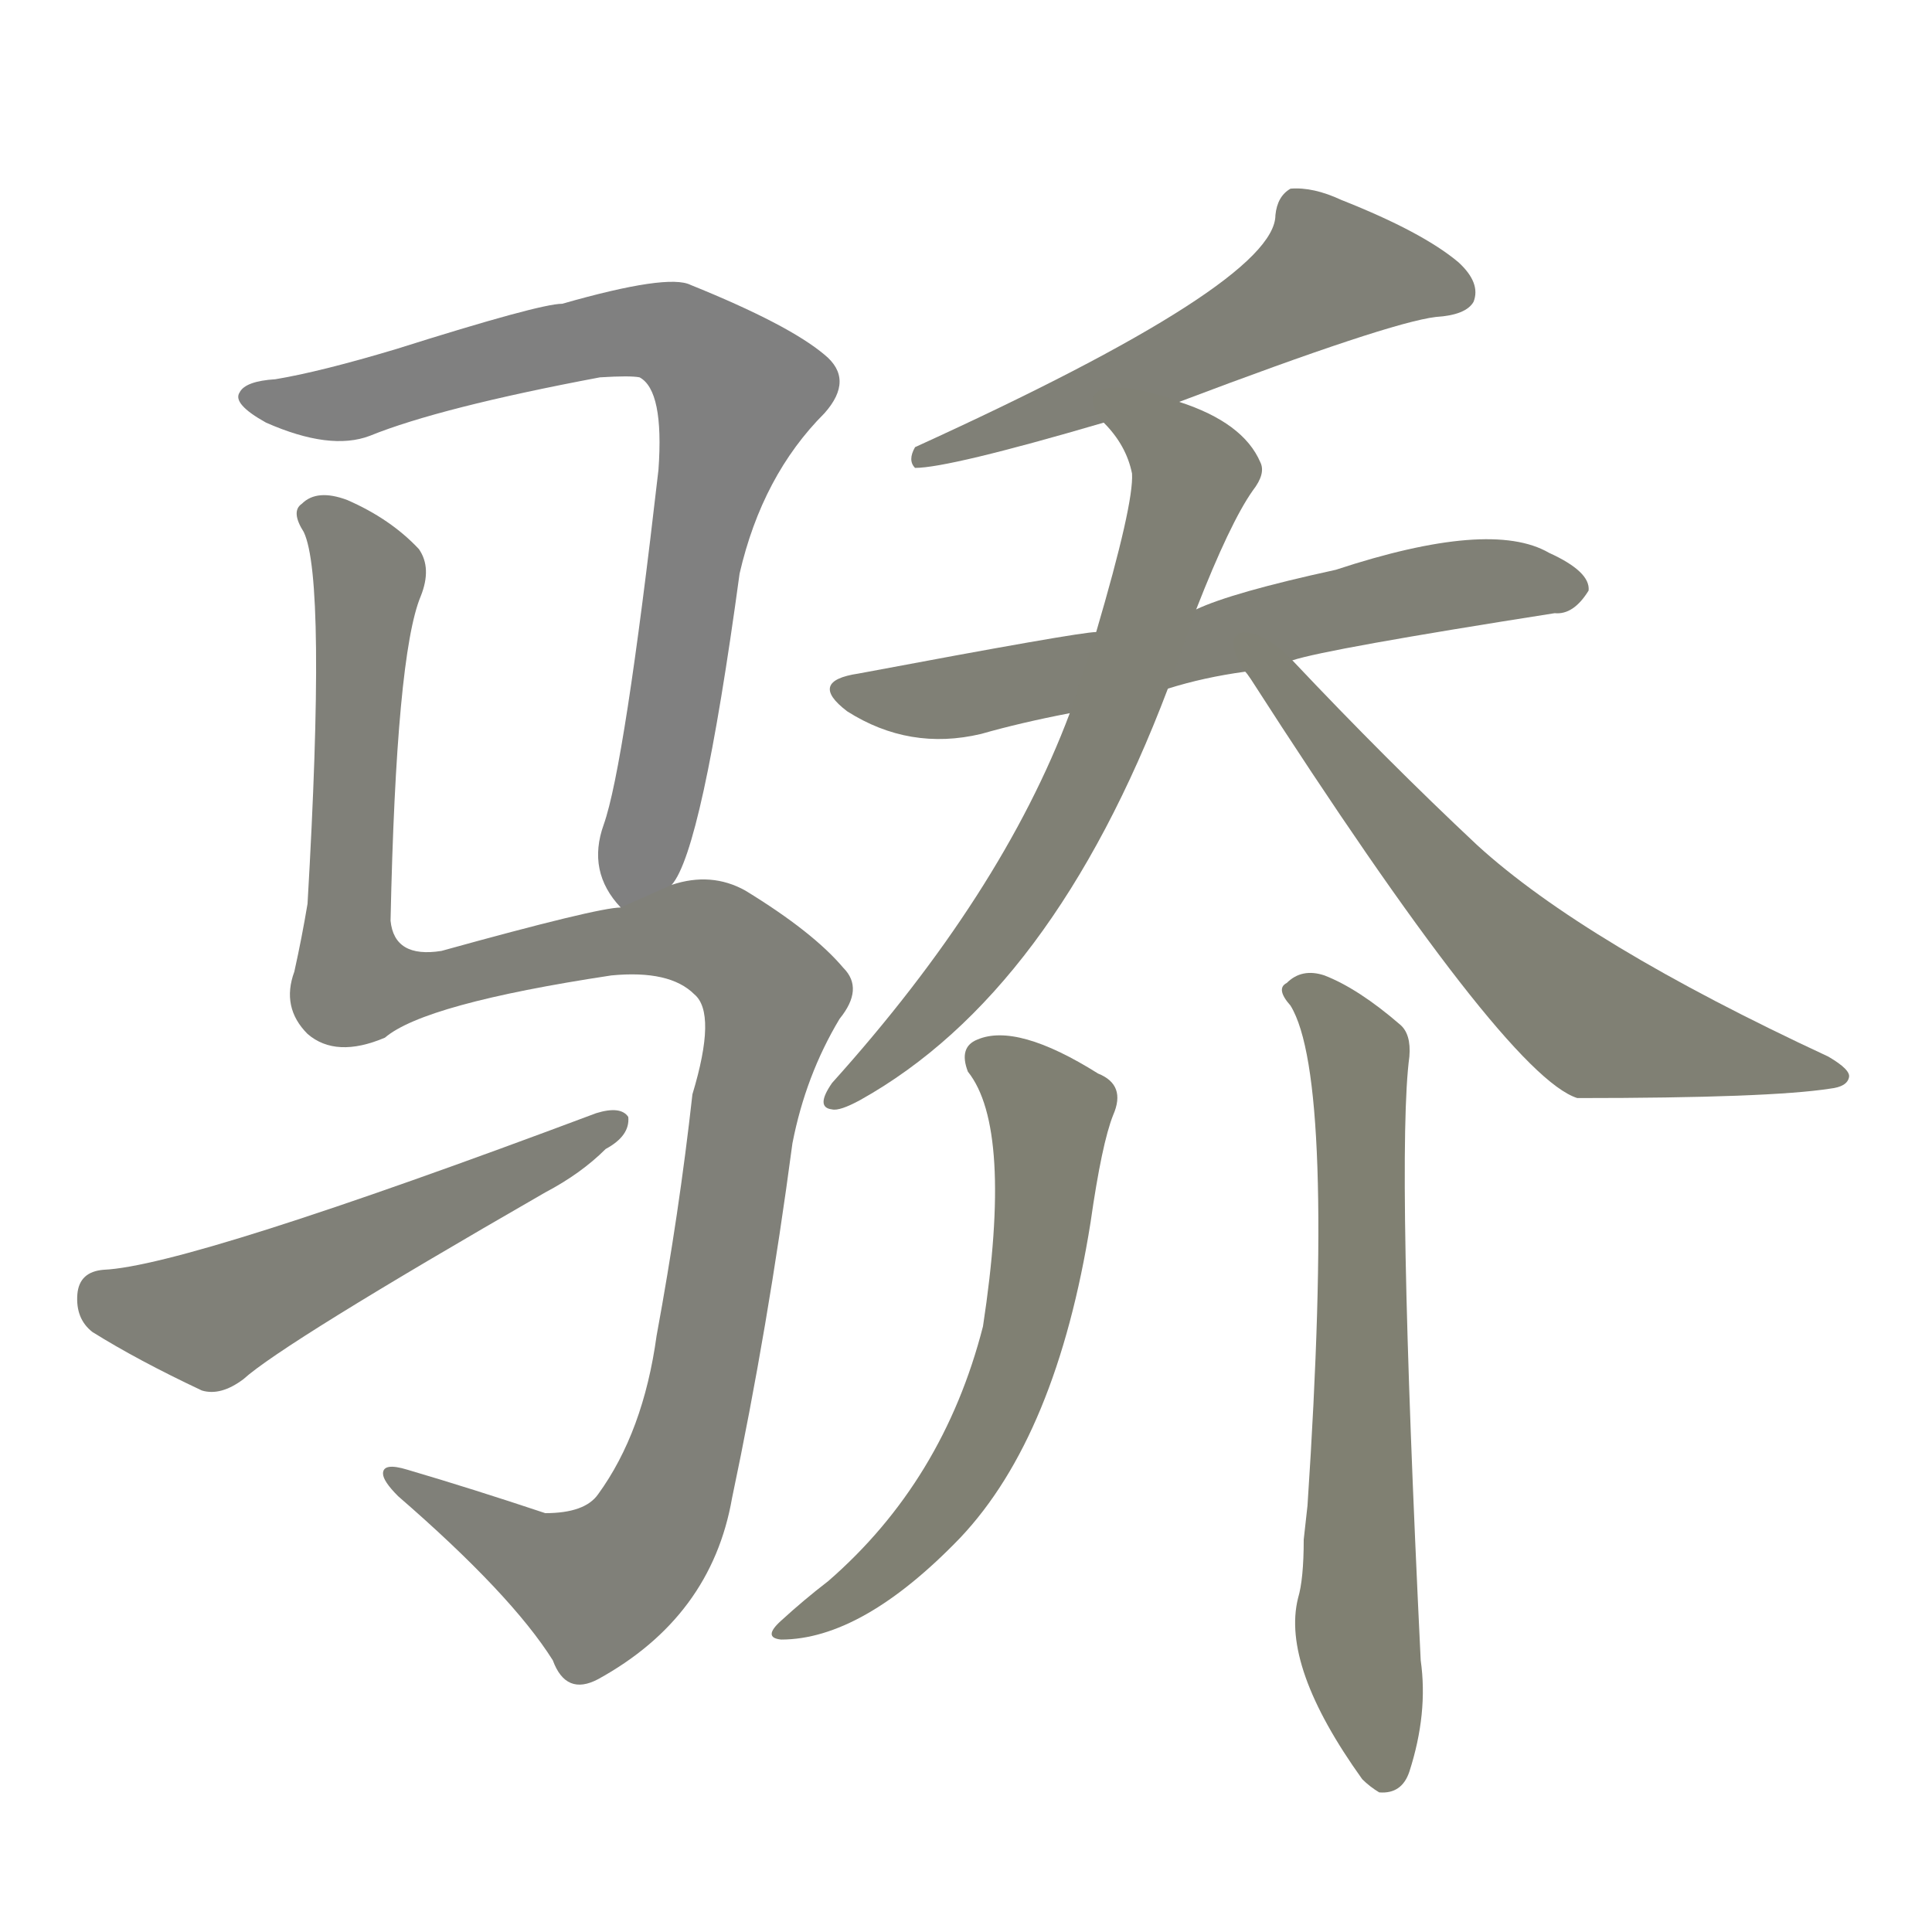 <svg version="1.1" viewBox="0 0 1024 1024" xmlns="http://www.w3.org/2000/svg">
  
  <g transform="scale(1, -1) translate(0, -900)">
    <style type="text/css">
        .stroke1 {fill: #808080;}
        .stroke2 {fill: #808079;}
        .stroke3 {fill: #808078;}
        .stroke4 {fill: #808077;}
        .stroke5 {fill: #808076;}
        .stroke6 {fill: #808075;}
        .stroke7 {fill: #808074;}
        .stroke8 {fill: #808073;}
        .stroke9 {fill: #808072;}
        .stroke10 {fill: #808071;}
        .stroke11 {fill: #808070;}
        .stroke12 {fill: #808069;}
        .stroke13 {fill: #808068;}
        .stroke14 {fill: #808067;}
        .stroke15 {fill: #808066;}
        .stroke16 {fill: #808065;}
        .stroke17 {fill: #808064;}
        .stroke18 {fill: #808063;}
        .stroke19 {fill: #808062;}
        .stroke20 {fill: #808061;}
        text {
            font-family: Helvetica;
            font-size: 50px;
            fill: #808060;
            paint-order: stroke;
            stroke: #000000;
            stroke-width: 4px;
            stroke-linecap: butt;
            stroke-linejoin: miter;
            font-weight: 800;
        }
    </style>

    <path d="M 356 431 Q 372 449 392 596 Q 404 648 437 681 Q 453 699 437 712 Q 418 728 366 749 Q 354 755 298 739 Q 286 739 210 715 Q 170 703 146 699 Q 130 698 127 692 Q 123 686 141 676 Q 175 661 196 669 Q 233 684 318 700 Q 334 701 339 700 Q 352 693 349 651 Q 331 494 320 463 Q 311 438 329 419 C 341 401 343 404 356 431 Z" class="stroke1"/>
    <path d="M 329 419 Q 317 419 234 396 Q 209 392 207 412 Q 210 553 223 584 Q 229 599 222 609 Q 207 625 184 635 Q 168 641 160 633 Q 154 629 161 618 Q 173 593 163 421 Q 160 403 156 385 Q 149 366 163 352 Q 178 339 204 350 Q 225 368 324 383 Q 355 386 368 373 Q 380 363 367 320 Q 360 257 348 192 Q 341 141 317 108 Q 310 98 289 98 Q 250 111 216 121 Q 203 125 203 119 Q 203 115 211 107 Q 271 55 293 20 Q 300 1 317 10 Q 377 43 388 106 Q 407 196 420 294 Q 427 330 445 360 Q 458 376 447 387 Q 431 406 395 428 Q 377 438 356 431 L 329 419 Z" class="stroke2"/>
    <path d="M 55 227 Q 42 226 41 214 Q 40 201 49 194 Q 73 179 107 163 Q 117 160 129 169 Q 150 188 289 268 Q 308 278 321 291 Q 334 298 333 308 Q 329 314 316 310 Q 100 229 55 227 Z" class="stroke3"/>
    <path d="M 625 687 Q 736 729 761 732 Q 777 733 781 740 Q 785 750 773 761 Q 754 777 711 794 Q 696 801 684 800 Q 677 796 676 786 Q 676 750 485 663 Q 481 656 485 652 Q 503 652 585 676 L 625 687 Z" class="stroke4"/>
    <path d="M 685 550 Q 703 556 824 575 Q 834 574 842 587 Q 843 597 821 607 Q 790 625 708 598 Q 653 586 634 577 L 581 565 Q 572 565 455 543 Q 428 539 449 523 Q 482 502 520 511 Q 541 517 567 522 L 619 535 Q 638 541 660 544 L 685 550 Z" class="stroke5"/>
    <path d="M 634 577 Q 652 623 664 640 Q 671 649 668 655 Q 659 676 625 687 C 597 698 566 699 585 676 Q 597 664 600 649 Q 601 633 581 565 L 567 522 Q 531 426 441 326 Q 432 313 441 312 Q 445 311 456 317 Q 558 374 619 535 L 634 577 Z" class="stroke6"/>
    <path d="M 660 544 Q 661 543 663 540 Q 798 330 836 318 Q 938 318 970 323 Q 979 324 980 329 Q 981 333 969 340 Q 840 400 783 452 Q 735 497 685 550 C 664 572 643 569 660 544 Z" class="stroke7"/>
    <path d="M 513 332 Q 537 302 521 197 Q 500 115 439 62 Q 426 52 414 41 Q 404 32 414 31 Q 457 31 509 85 Q 560 139 578 252 Q 584 294 590 309 Q 597 325 582 331 Q 539 358 518 349 Q 508 345 513 332 Z" class="stroke8"/>
    <path d="M 684 367 Q 708 328 693 102 Q 692 93 691 84 Q 691 63 688 53 Q 679 17 722 -43 Q 726 -47 731 -50 Q 743 -51 747 -39 Q 757 -8 753 20 Q 740 288 747 340 Q 748 352 742 357 Q 720 376 702 383 Q 690 387 682 379 Q 676 376 684 367 Z" class="stroke9"/>
    
    
    
    
    
    
    
    
    </g>
</svg>